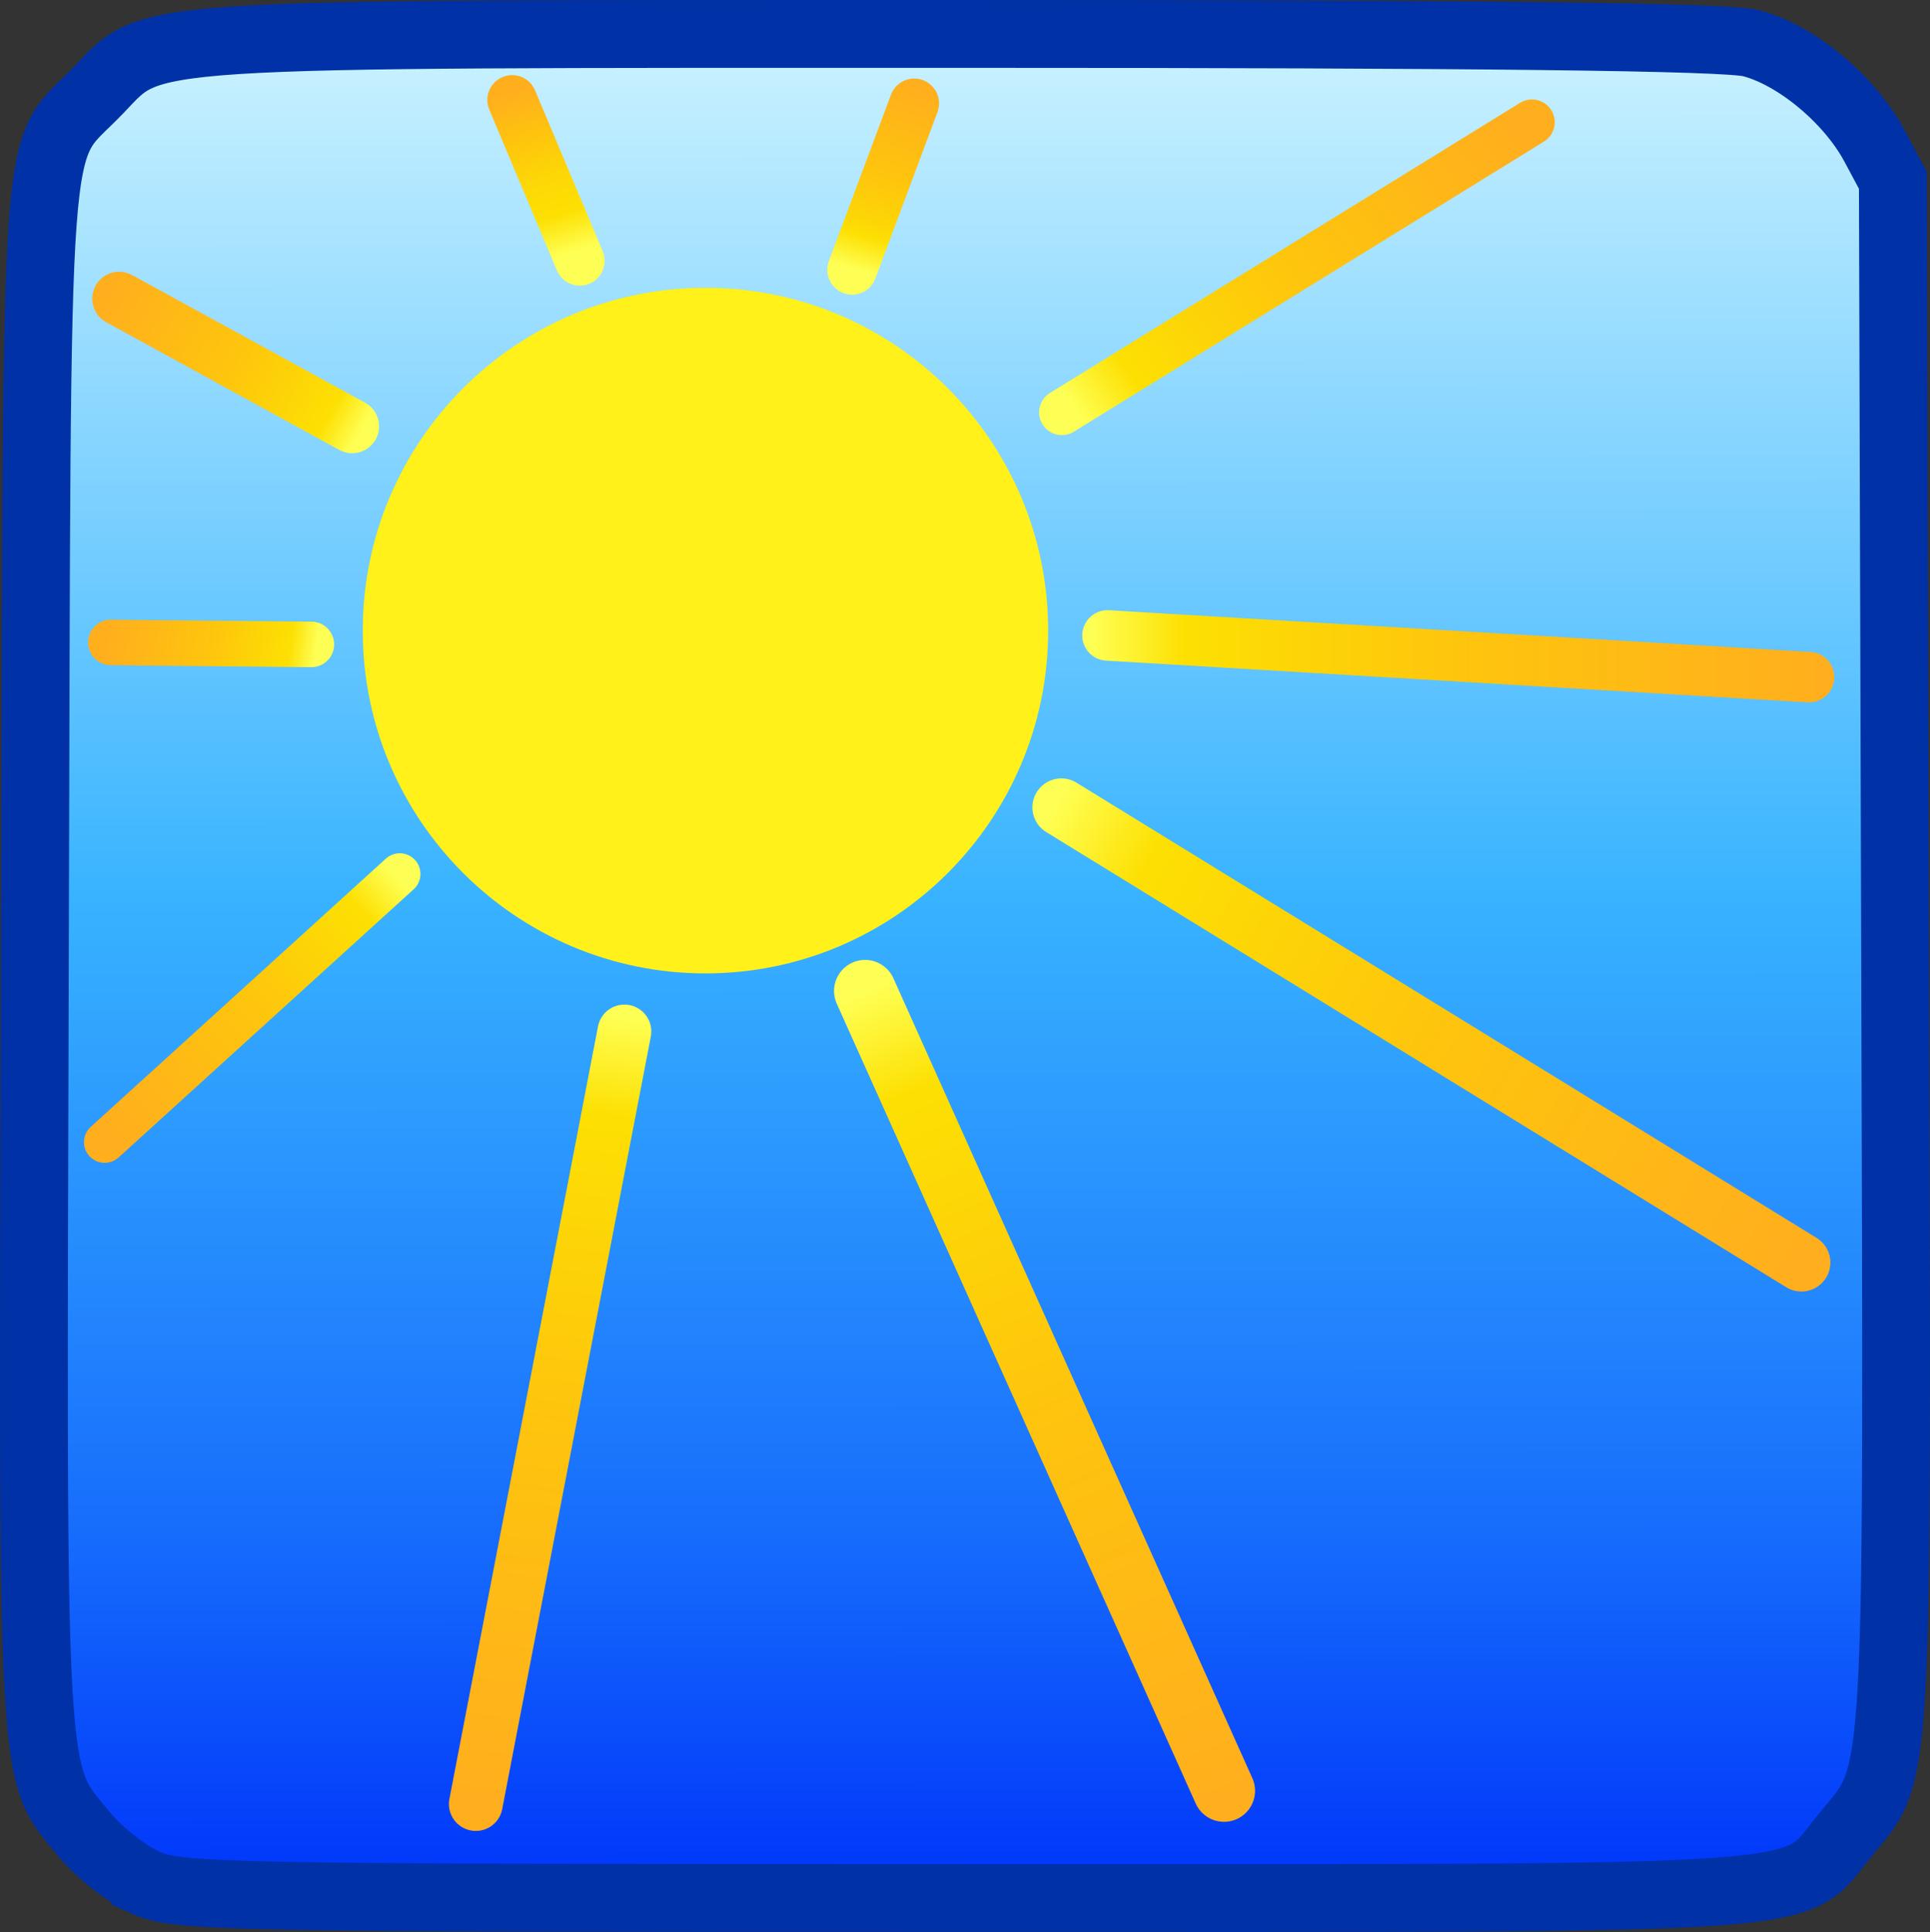 <?xml version="1.0" encoding="UTF-8" standalone="no"?>
<!-- Created with Inkscape (http://www.inkscape.org/) -->

<svg
   xmlns:dc="http://purl.org/dc/elements/1.1/"
   xmlns:cc="http://creativecommons.org/ns#"
   xmlns:rdf="http://www.w3.org/1999/02/22-rdf-syntax-ns#"
   xmlns:svg="http://www.w3.org/2000/svg"
   xmlns="http://www.w3.org/2000/svg"
   xmlns:xlink="http://www.w3.org/1999/xlink"
   xmlns:sodipodi="http://sodipodi.sourceforge.net/DTD/sodipodi-0.dtd"
   xmlns:inkscape="http://www.inkscape.org/namespaces/inkscape"
   width="466.473"
   height="466.845"
   id="svg2"
   version="1.1"
   inkscape:version="0.48.4 r9939"
   sodipodi:docname="menu_sun.svg">
  <rect width="100%" height="100%" fill="#333333" stroke="none"/>
  <defs
     id="defs4">
    <linearGradient
       id="linearGradient4132">
      <stop
         id="stop4134"
         offset="0"
         style="stop-color:#feff54;stop-opacity:1;" />
      <stop
         style="stop-color:#fde003;stop-opacity:1;"
         offset="0.23"
         id="stop4136" />
      <stop
         style="stop-color:#fdd706;stop-opacity:1;"
         offset="0.462"
         id="stop4138" />
      <stop
         style="stop-color:#fec50d;stop-opacity:1;"
         offset="0.702"
         id="stop4140" />
      <stop
         id="stop4142"
         offset="1"
         style="stop-color:#ffaf1d;stop-opacity:1;" />
    </linearGradient>
    <linearGradient
       id="linearGradient4120">
      <stop
         id="stop4122"
         offset="0"
         style="stop-color:#feff54;stop-opacity:1;" />
      <stop
         style="stop-color:#fde003;stop-opacity:1;"
         offset="0.181"
         id="stop4124" />
      <stop
         style="stop-color:#fdd706;stop-opacity:1;"
         offset="0.25"
         id="stop4126" />
      <stop
         style="stop-color:#fec50d;stop-opacity:1;"
         offset="0.5"
         id="stop4128" />
      <stop
         id="stop4130"
         offset="1"
         style="stop-color:#ffaf1d;stop-opacity:1;" />
    </linearGradient>
    <linearGradient
       id="linearGradient3779">
      <stop
         style="stop-color:#feff54;stop-opacity:1;"
         offset="0"
         id="stop3781" />
      <stop
         id="stop4118"
         offset="0.125"
         style="stop-color:#fde003;stop-opacity:1;" />
      <stop
         id="stop4116"
         offset="0.25"
         style="stop-color:#fdd706;stop-opacity:1;" />
      <stop
         id="stop4114"
         offset="0.5"
         style="stop-color:#fec50d;stop-opacity:1;" />
      <stop
         style="stop-color:#ffaf1d;stop-opacity:1;"
         offset="1"
         id="stop3783" />
    </linearGradient>
    <linearGradient
       id="linearGradient3770">
      <stop
         style="stop-color:#0034fa;stop-opacity:1;"
         offset="0"
         id="stop3772" />
      <stop
         id="stop3860"
         offset="0.194"
         style="stop-color:#166cfc;stop-opacity:1;" />
      <stop
         id="stop3858"
         offset="0.542"
         style="stop-color:#38b3ff;stop-opacity:1;" />
      <stop
         style="stop-color:#c8f1ff;stop-opacity:1;"
         offset="1"
         id="stop3774" />
    </linearGradient>
    <linearGradient
       inkscape:collect="always"
       xlink:href="#linearGradient3770"
       id="linearGradient3776"
       x1="374.917"
       y1="679.951"
       x2="374.7"
       y2="235.484"
       gradientUnits="userSpaceOnUse" />
    <linearGradient
       inkscape:collect="always"
       xlink:href="#linearGradient3779"
       id="linearGradient4094"
       x1="364.291"
       y1="496.862"
       x2="610.709"
       y2="496.862"
       gradientUnits="userSpaceOnUse"
       gradientTransform="matrix(0.717,0,0,0.845,141.358,-38.75)" />
    <linearGradient
       inkscape:collect="always"
       xlink:href="#linearGradient3779"
       id="linearGradient4096"
       x1="372.566"
       y1="492.77"
       x2="566.033"
       y2="609.021"
       gradientUnits="userSpaceOnUse"
       gradientTransform="matrix(0.926,0,0,0.938,47.481,-43.67)" />
    <linearGradient
       inkscape:collect="always"
       xlink:href="#linearGradient3779"
       id="linearGradient4098"
       x1="372.91"
       y1="491.696"
       x2="465.09"
       y2="705.123"
       gradientUnits="userSpaceOnUse"
       gradientTransform="matrix(0.923,0,0,0.914,4.372,12.119)" />
    <linearGradient
       inkscape:collect="always"
       xlink:href="#linearGradient3779"
       id="linearGradient4100"
       x1="336.567"
       y1="727.168"
       x2="373.429"
       y2="495.936"
       gradientUnits="userSpaceOnUse"
       gradientTransform="matrix(-1.002,0,0,-0.813,626.207,1059.075)" />
    <linearGradient
       inkscape:collect="always"
       xlink:href="#linearGradient3779"
       id="linearGradient4102"
       x1="206.766"
       y1="646.195"
       x2="364.234"
       y2="497.606"
       gradientUnits="userSpaceOnUse"
       gradientTransform="matrix(-0.424,0,0,-0.424,320.445,706.841)" />
    <linearGradient
       inkscape:collect="always"
       xlink:href="#linearGradient3779"
       id="linearGradient4104"
       x1="133.687"
       y1="493.748"
       x2="377.45"
       y2="493.748"
       gradientUnits="userSpaceOnUse"
       gradientTransform="matrix(-0.207,-0.016,0.438,-2.969,26.357,1847.412)" />
    <linearGradient
       inkscape:collect="always"
       xlink:href="#linearGradient3779"
       id="linearGradient4106"
       x1="166.715"
       y1="376.256"
       x2="382.285"
       y2="496.1"
       gradientUnits="userSpaceOnUse"
       gradientTransform="matrix(-0.284,0,0,-0.275,273.392,429.467)" />
    <linearGradient
       inkscape:collect="always"
       xlink:href="#linearGradient4132"
       id="linearGradient4108"
       x1="301.985"
       y1="289.181"
       x2="378.477"
       y2="500.822"
       gradientUnits="userSpaceOnUse"
       gradientTransform="matrix(-0.224,0,0,-0.18,346.246,334.784)" />
    <linearGradient
       inkscape:collect="always"
       xlink:href="#linearGradient4120"
       id="linearGradient4110"
       x1="376.032"
       y1="490.276"
       x2="454.88"
       y2="253.966"
       gradientUnits="userSpaceOnUse"
       gradientTransform="matrix(0.204,0,0,0.186,267.927,196.075)" />
    <linearGradient
       inkscape:collect="always"
       xlink:href="#linearGradient3779"
       id="linearGradient4112"
       x1="377.699"
       y1="488.531"
       x2="549.755"
       y2="370.729"
       gradientUnits="userSpaceOnUse"
       gradientTransform="matrix(0.611,0,0,0.577,166.669,37.863)" />
  </defs>
  <sodipodi:namedview
     id="base"
     pagecolor="#ffffff"
     bordercolor="#666666"
     borderopacity="1.0"
     inkscape:pageopacity="0.0"
     inkscape:pageshadow="2"
     inkscape:zoom="1"
     inkscape:cx="164.01319"
     inkscape:cy="258.72452"
     inkscape:document-units="px"
     inkscape:current-layer="layer1"
     showgrid="false"
     inkscape:window-width="1440"
     inkscape:window-height="841"
     inkscape:window-x="0"
     inkscape:window-y="27"
     inkscape:window-maximized="1"
     fit-margin-top="0"
     fit-margin-left="0"
     fit-margin-right="0"
     fit-margin-bottom="0" />
  <g
     inkscape:label="Layer 1"
     inkscape:groupmode="layer"
     id="layer1"
     transform="translate(-138.541,-222.275)">
    <path
       style="fill:url(#linearGradient3776);fill-opacity:1;stroke:#0031a7;stroke-width:16.391;stroke-miterlimit:4;stroke-opacity:1;stroke-dasharray:none"
       d="m 173.645,677.176 c -4.523,-2.054 -11.107,-7.233 -14.631,-11.508 -13.138,-15.939 -12.638,-7.092 -12.036,-213.102 0.612,-209.213 -0.675,-191.762 15.381,-208.518 13.463,-14.05 6.17,-13.576 208.891,-13.576 125.756,0 184.299,0.686 190.434,2.23 10.834,2.728 23.868,13.53 29.872,24.756 l 4.476,8.369 0.546,186.738 c 0.603,206.01 1.102,197.163 -12.036,213.102 -13.405,16.263 0.822,15.244 -212.764,15.244 -180.423,0 -190.319,-0.187 -198.133,-3.735 l 0,0 z"
       id="path3000"
       inkscape:connector-curvature="0" />
    <path
       sodipodi:type="arc"
       style="fill:#fff119;fill-opacity:1;stroke:none"
       id="path3009"
       sodipodi:cx="304.05591"
       sodipodi:cy="393.74274"
       sodipodi:rx="82.832512"
       sodipodi:ry="82.832512"
       d="m 386.888,393.743 c 0,45.747 -37.085,82.833 -82.833,82.833 -45.747,0 -82.833,-37.085 -82.833,-82.833 0,-45.747 37.085,-82.833 82.833,-82.833 45.747,0 82.833,37.085 82.833,82.833 z"
       transform="translate(4.991,-19.09)" />
    <path
       style="fill:none;stroke:url(#linearGradient4104);stroke-width:11;stroke-linecap:round;stroke-linejoin:round;stroke-miterlimit:4;stroke-opacity:1;stroke-dasharray:none"
       d="m 213.801,377.991 c -46.799,-0.425 -48.464,-0.486 -48.464,-0.486"
       id="path3787-6"
       inkscape:connector-curvature="0"
       sodipodi:nodetypes="cc" />
    <path
       style="fill:none;stroke:url(#linearGradient4112);stroke-width:11;stroke-linecap:round;stroke-linejoin:round;stroke-miterlimit:4;stroke-opacity:1;stroke-dasharray:none"
       d="M 395.187,321.915 C 504.887,254.222 508.813,251.809 508.813,251.809"
       id="path3787-8"
       inkscape:connector-curvature="0"
       sodipodi:nodetypes="cc" />
    <path
       style="fill:none;stroke:url(#linearGradient4102);stroke-width:10;stroke-linecap:round;stroke-linejoin:round;stroke-miterlimit:4;stroke-opacity:1;stroke-dasharray:none"
       d="m 235.159,433.462 c -68.855,62.569 -71.318,64.8 -71.318,64.8"
       id="path3787-8-1"
       inkscape:connector-curvature="0"
       sodipodi:nodetypes="cc" />
    <path
       style="fill:none;stroke:url(#linearGradient4098);stroke-width:15;stroke-linecap:round;stroke-linejoin:round;stroke-miterlimit:4;stroke-opacity:1;stroke-dasharray:none"
       d="m 347.624,461.726 c 83.767,186.595 86.753,193.272 86.753,193.272"
       id="path3787-8-1-9"
       inkscape:connector-curvature="0"
       sodipodi:nodetypes="cc" />
    <path
       style="fill:none;stroke:url(#linearGradient4106);stroke-width:13;stroke-linecap:round;stroke-linejoin:round;stroke-miterlimit:4;stroke-opacity:1;stroke-dasharray:none"
       d="M 223.666,325.288 C 169.273,295.502 167.334,294.437 167.334,294.437"
       id="path3787-8-1-9-5"
       inkscape:connector-curvature="0"
       sodipodi:nodetypes="cc" />
    <path
       style="fill:none;stroke:url(#linearGradient4108);stroke-width:12;stroke-linecap:round;stroke-linejoin:round;stroke-miterlimit:4;stroke-opacity:1;stroke-dasharray:none"
       d="M 278.674,285.296 C 262.888,247.771 262.326,246.428 262.326,246.428"
       id="path3787-8-1-9-5-2"
       inkscape:connector-curvature="0"
       sodipodi:nodetypes="cc" />
    <path
       style="fill:none;stroke:url(#linearGradient4110);stroke-width:12;stroke-linecap:round;stroke-linejoin:round;stroke-miterlimit:4;stroke-opacity:1;stroke-dasharray:none"
       d="m 359.508,247.257 c -14.495,38.823 -15.015,40.21 -15.015,40.21"
       id="path3787-8-1-9-5-2-2"
       inkscape:connector-curvature="0"
       sodipodi:nodetypes="cc" />
    <path
       style="fill:none;stroke:url(#linearGradient4096);stroke-width:14;stroke-linecap:round;stroke-linejoin:round;stroke-miterlimit:4;stroke-opacity:1;stroke-dasharray:none"
       d="m 395.065,417.366 c 51.657,31.76 88.415,54.362 114.565,70.442 61.272,37.677 64.305,39.55 64.305,39.55"
       id="path3787-8-4"
       inkscape:connector-curvature="0"
       sodipodi:nodetypes="csc" />
    <path
       style="fill:none;stroke:url(#linearGradient4094);stroke-width:12.202;stroke-linecap:round;stroke-linejoin:round;stroke-miterlimit:4;stroke-opacity:1;stroke-dasharray:none"
       d="m 406.219,375.822 c 163.727,9.733 169.563,10.081 169.563,10.081"
       id="path3787-8-1-9-5-6"
       inkscape:connector-curvature="0"
       sodipodi:nodetypes="cc" />
    <path
       style="fill:none;stroke:url(#linearGradient4100);stroke-width:13;stroke-linecap:round;stroke-linejoin:round;stroke-miterlimit:4;stroke-opacity:1;stroke-dasharray:none"
       d="m 253.543,658.2 c 34.678,-180.227 35.914,-186.677 35.914,-186.677"
       id="path3787-8-1-9-7"
       inkscape:connector-curvature="0"
       sodipodi:nodetypes="cc" />
  </g>
</svg>

